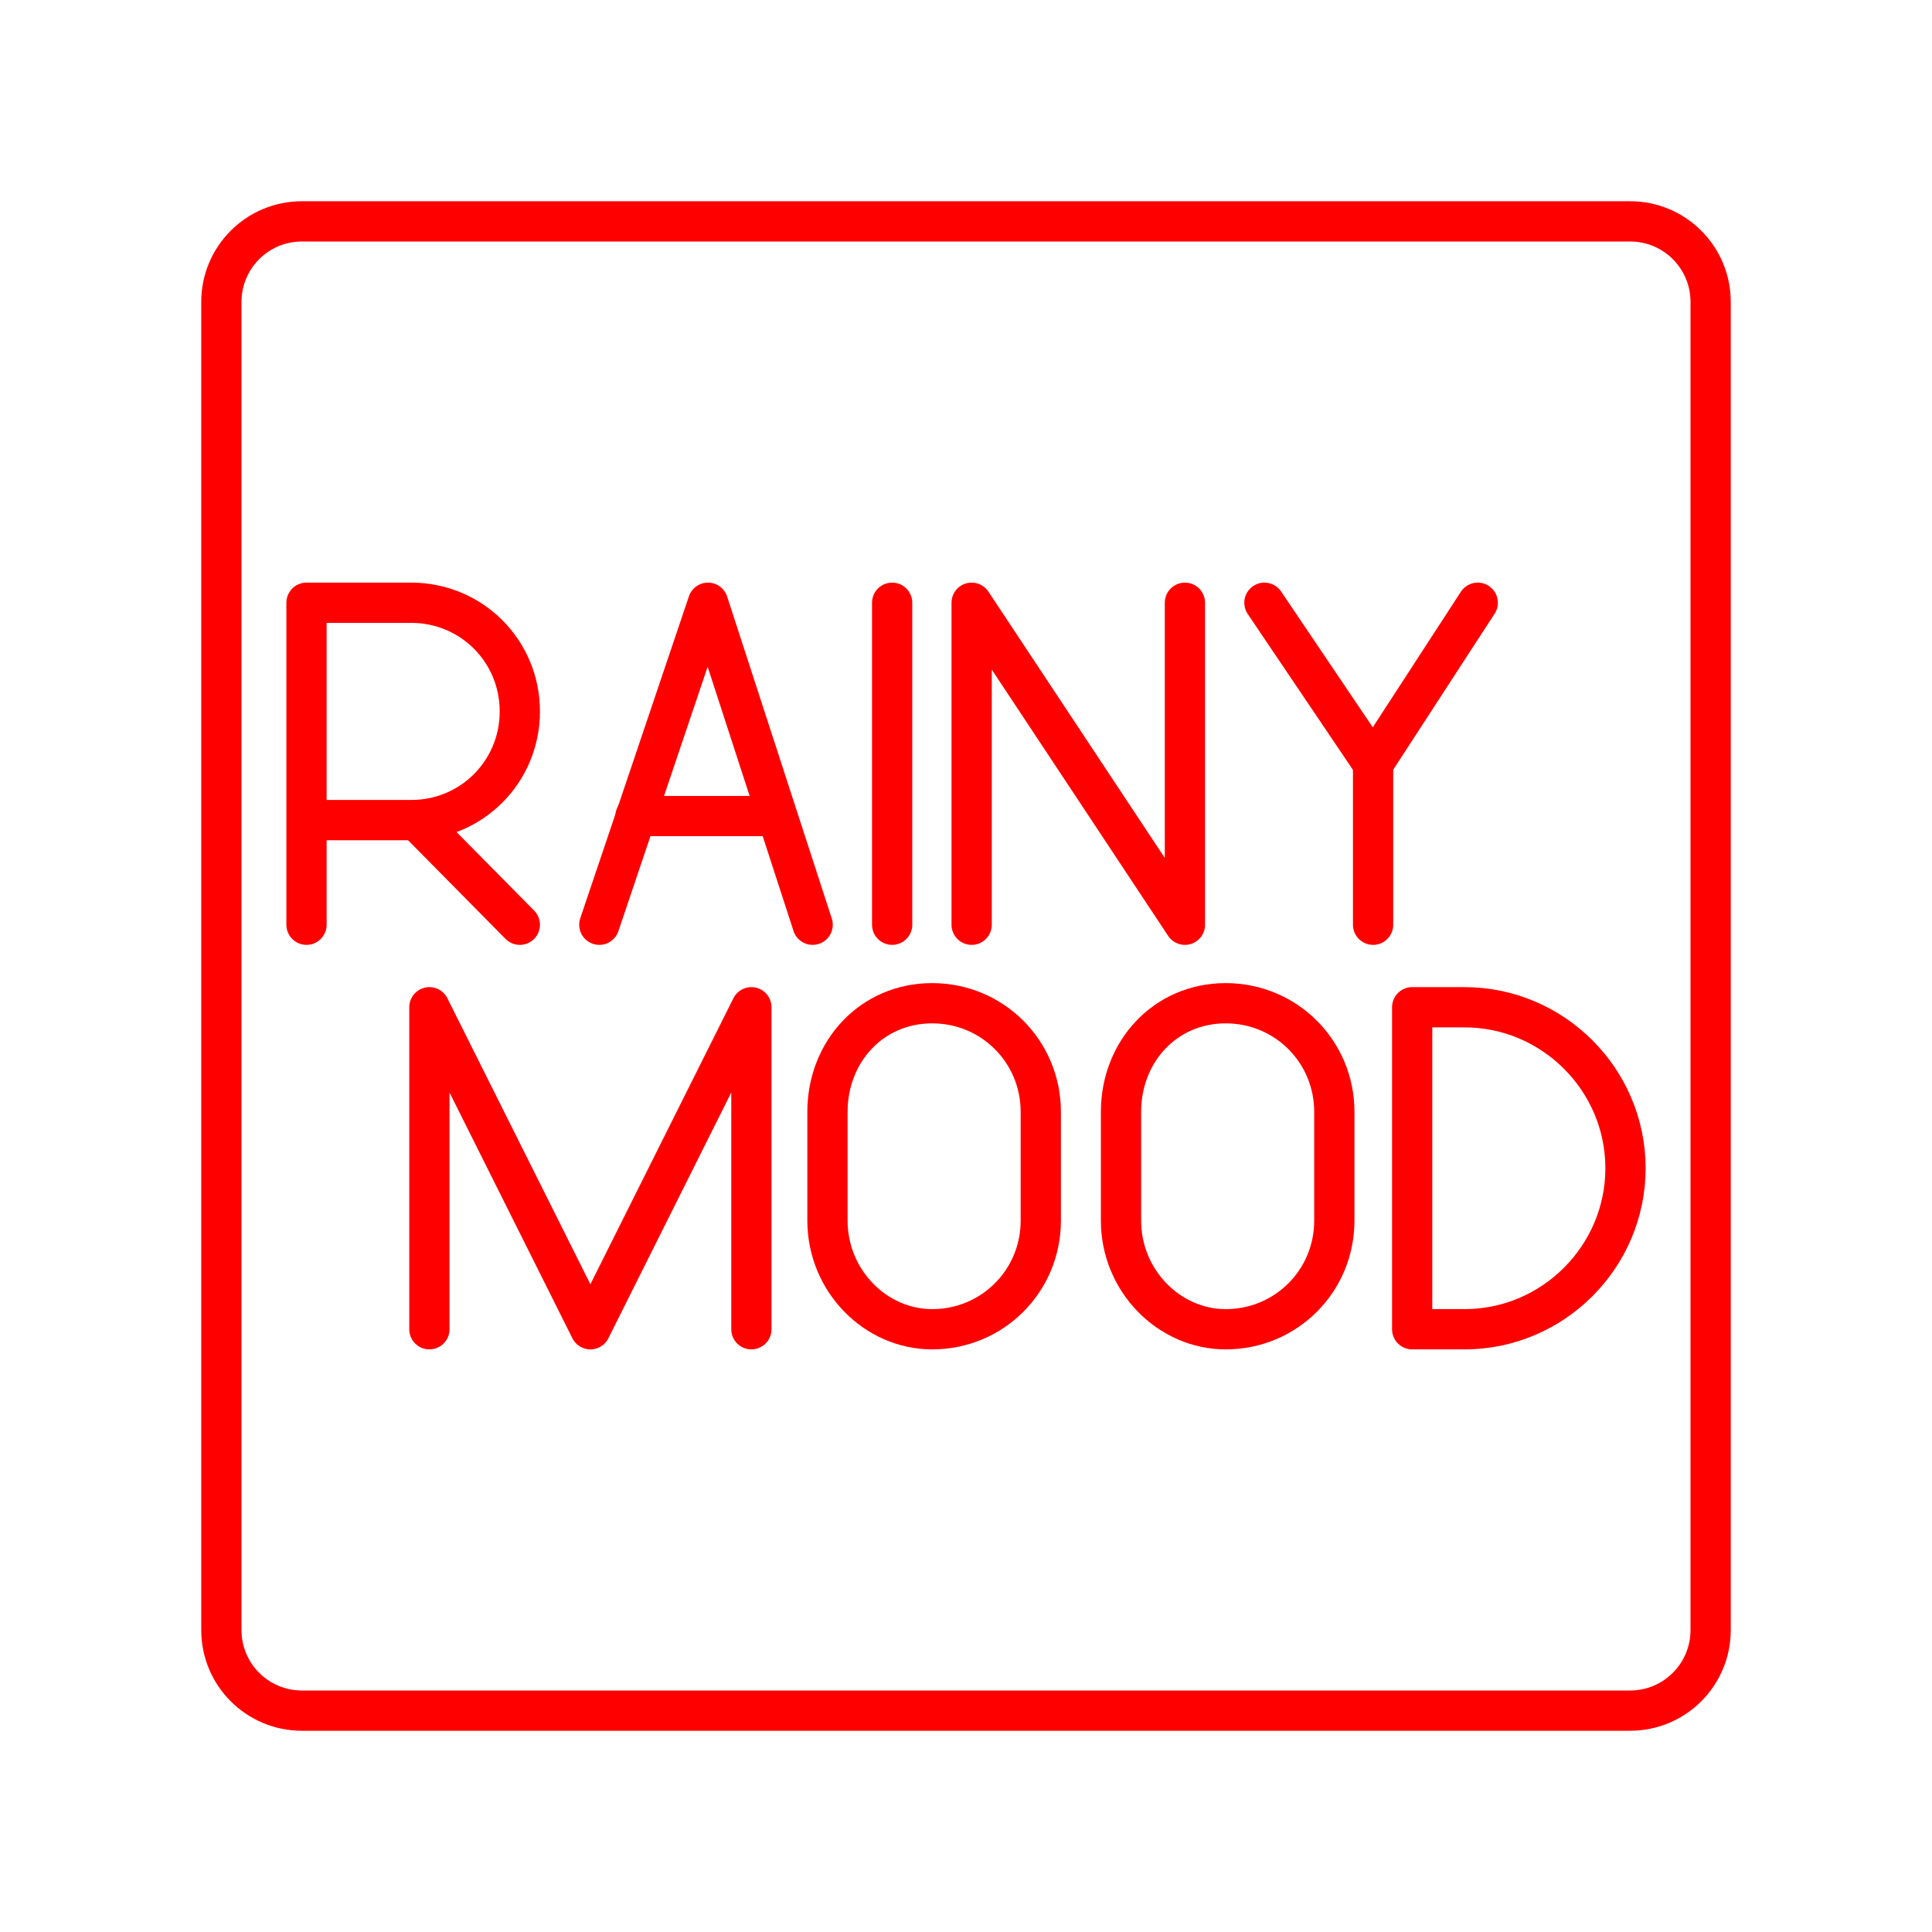 <?xml version="1.0" encoding="UTF-8"?><svg id="a" xmlns="http://www.w3.org/2000/svg" viewBox="0 0 48 48"><defs><style>.w{fill:none;stroke:#FF0000;stroke-linecap:round;stroke-linejoin:round;}</style></defs><path id="b" class="w" d="m40.5,5.5H7.5c-1.105,0-2,.895-2,2v33c0,1.105.895,2,2,2h33c1.105,0,2-.895,2-2V7.5c0-1.105-.895-2-2-2Z"/><g><g id="c"><g id="d"><path id="e" class="w" d="m7.615,22.975v-8h2.6c1.5,0,2.7,1.2,2.7,2.7s-1.2,2.7-2.7,2.7h-2.6"/></g><g id="f"><g id="g"><path id="h" class="w" d="m10.344,20.372l2.571,2.603"/></g></g></g><g id="i"><polyline id="j" class="w" points="20.19 22.975 17.59 14.975 14.89 22.975"/><line id="k" class="w" x1="15.79" y1="20.275" x2="19.29" y2="20.275"/></g><g id="l"><line id="m" class="w" x1="22.165" y1="14.975" x2="22.165" y2="22.975"/></g><g id="n"><polyline id="o" class="w" points="24.14 22.975 24.14 14.975 29.439 22.975 29.439 14.975"/></g><g id="p"><polyline id="q" class="w" points="36.714 14.975 34.114 18.975 31.414 14.975"/><line id="r" class="w" x1="34.114" y1="22.975" x2="34.114" y2="18.975"/></g><polyline id="s" class="w" points="10.668 33.025 10.668 25.025 14.668 33.025 18.668 25.025 18.668 33.025"/><path id="t" class="w" d="m20.558,30.325c0,1.5,1.2,2.7,2.6,2.7,1.5,0,2.7-1.2,2.7-2.7v-2.7c0-1.5-1.2-2.7-2.7-2.7s-2.6,1.2-2.6,2.7v2.7Z"/><path id="u" class="w" d="m27.851,30.325c0,1.5,1.2,2.7,2.6,2.7,1.5,0,2.7-1.2,2.7-2.7v-2.7c0-1.5-1.2-2.7-2.7-2.7s-2.6,1.2-2.6,2.7v2.7Z"/><path id="v" class="w" d="m35.085,33.025v-8h1.3c2.2,0,4,1.8,4,4h0c0,2.2-1.8,4-4,4h-1.3Z"/></g></svg>